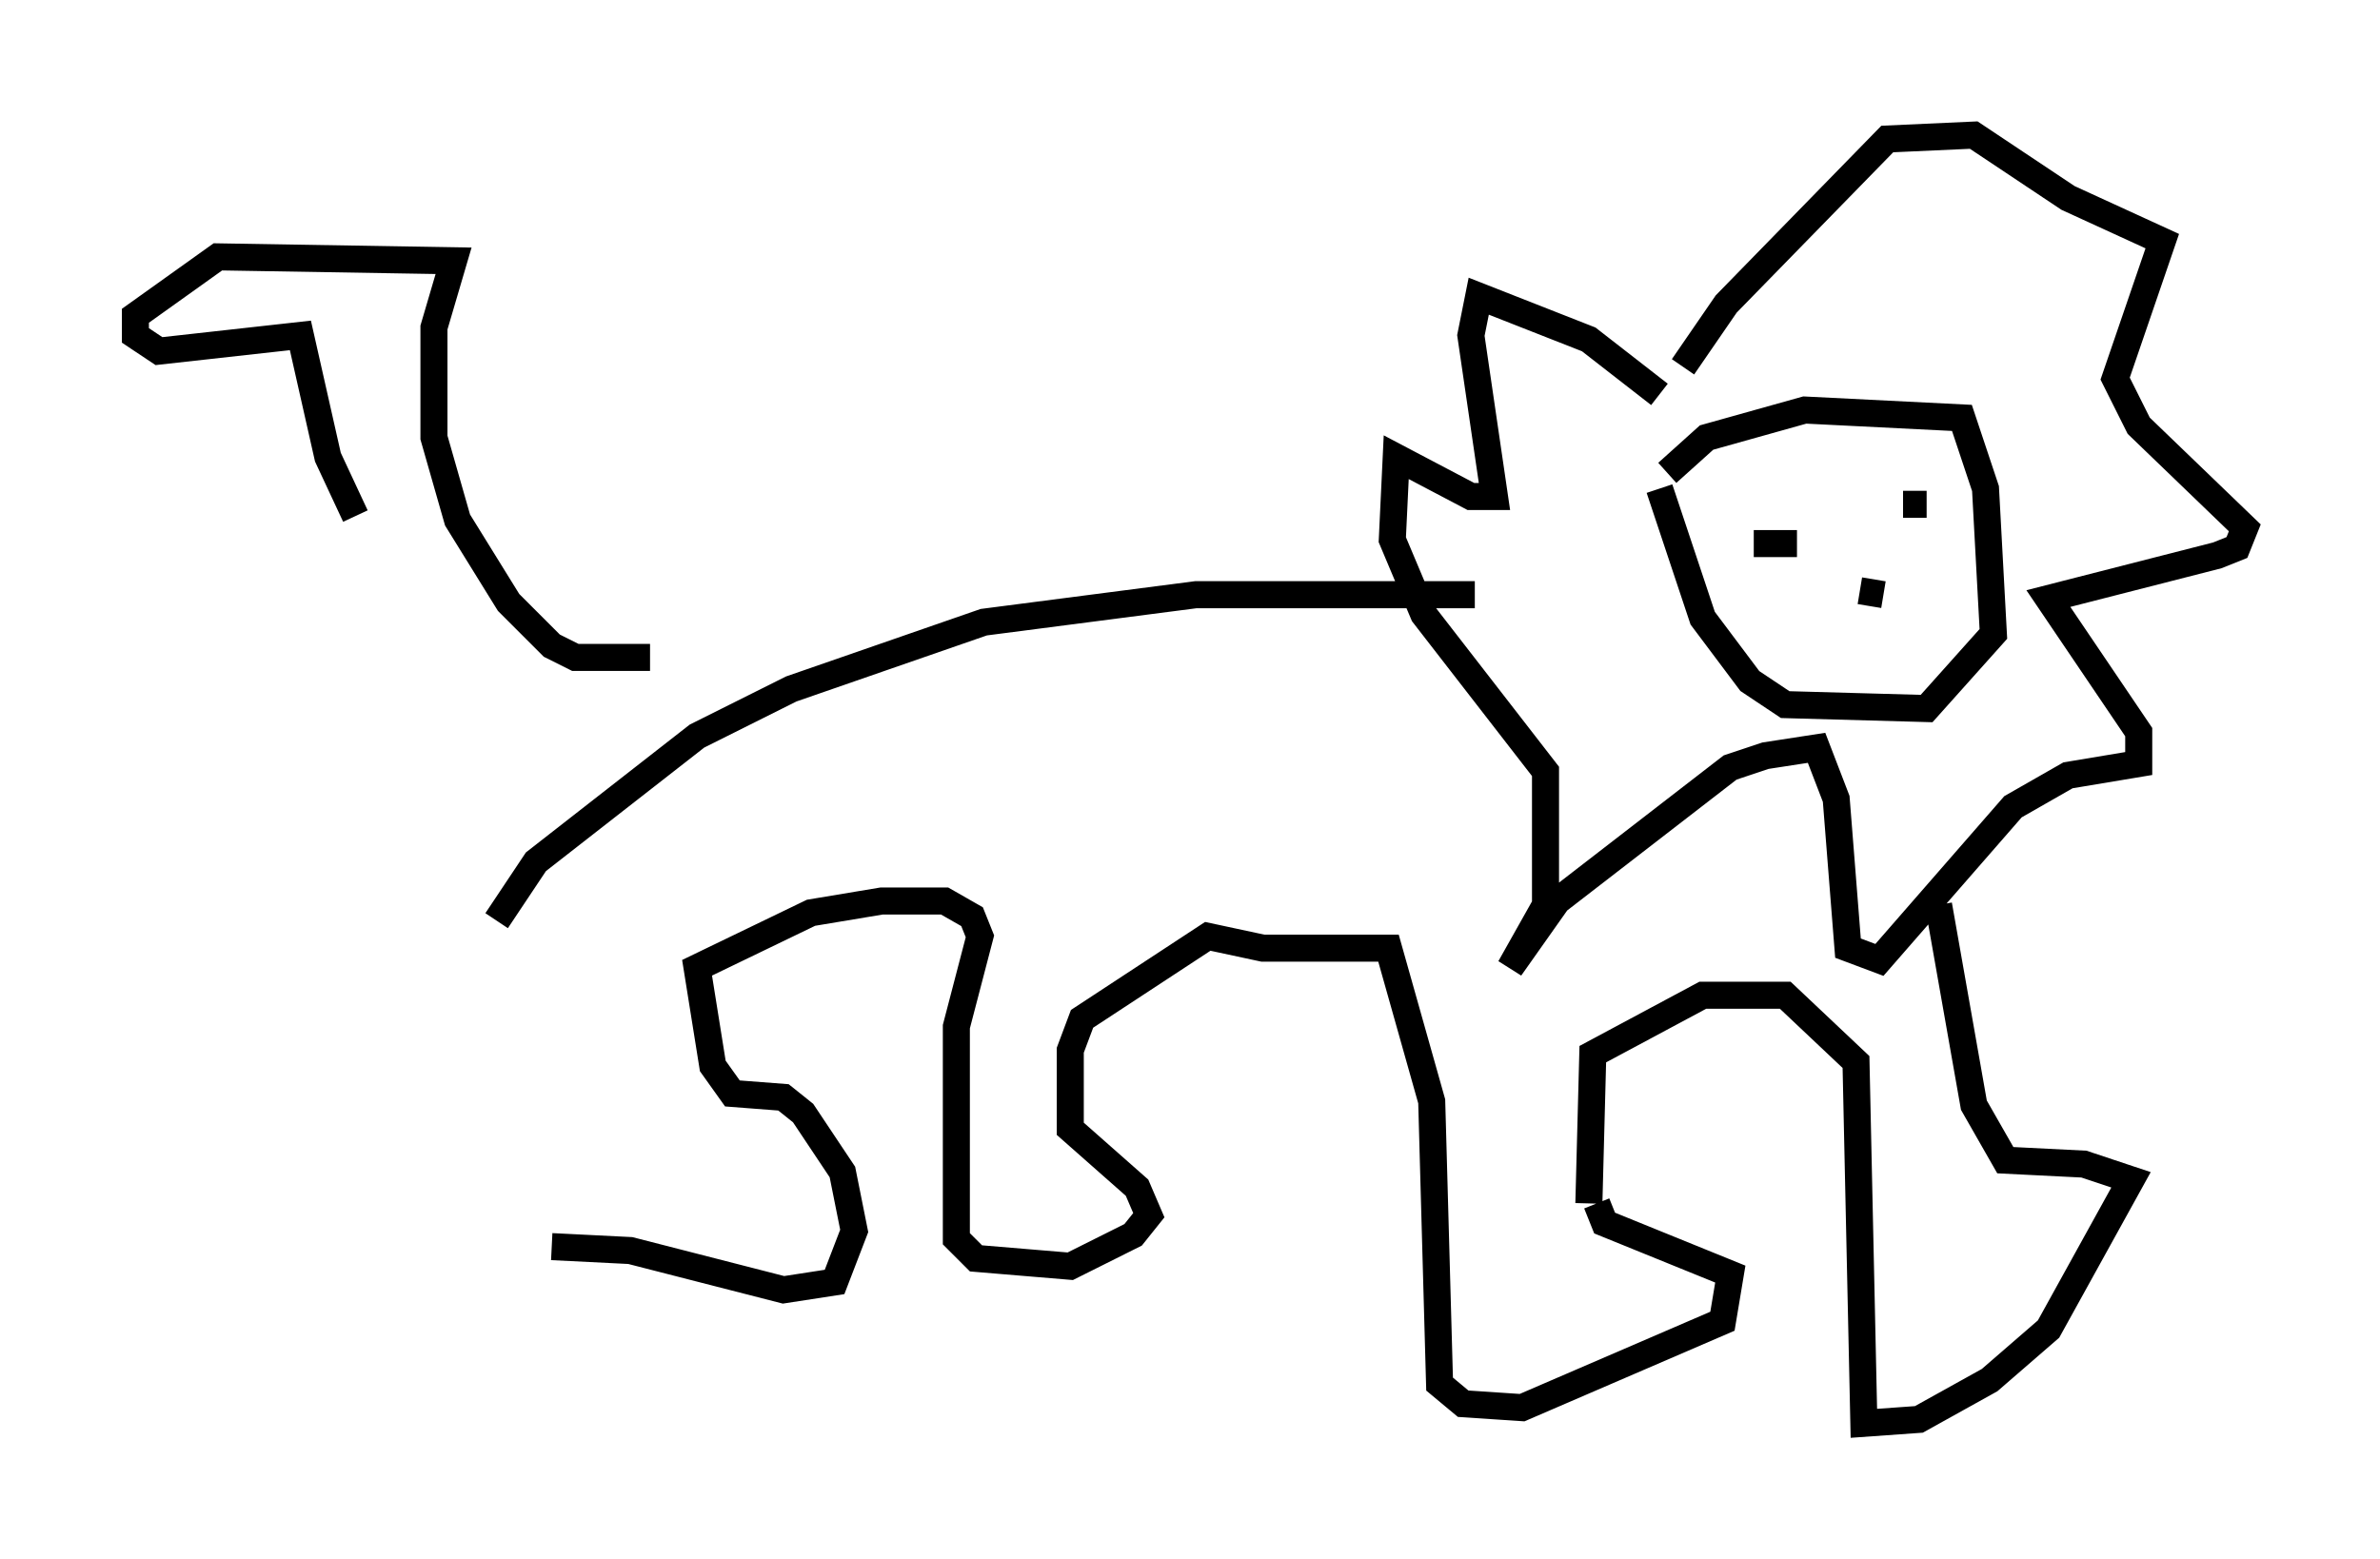 <?xml version="1.0" encoding="utf-8" ?>
<svg baseProfile="full" height="57.642" version="1.1" width="88" xmlns="http://www.w3.org/2000/svg" xmlns:ev="http://www.w3.org/2001/xml-events" xmlns:xlink="http://www.w3.org/1999/xlink"><defs /><rect fill="white" height="57.642" width="88" x="0" y="0" /><path d="M18.363, 46.832 m0.0, -12.782 l1.453, -2.179 5.955, -4.648 l3.486, -1.743 7.117, -2.469 l7.844, -1.017 10.313, 0.0 m6.827, -7.408 l-2.615, -2.034 -4.067, -1.598 l-0.291, 1.453 0.872, 5.955 l-0.872, 0.0 -2.76, -1.453 l-0.145, 3.05 1.162, 2.76 l4.503, 5.81 0.0, 4.939 l-1.307, 2.324 1.743, -2.469 l6.391, -4.939 1.307, -0.436 l1.888, -0.291 0.726, 1.888 l0.436, 5.52 1.162, 0.436 l4.939, -5.665 2.034, -1.162 l2.615, -0.436 0.0, -1.162 l-3.341, -4.939 6.246, -1.598 l0.726, -0.291 0.291, -0.726 l-3.922, -3.777 -0.872, -1.743 l1.743, -5.084 -3.486, -1.598 l-3.486, -2.324 -3.196, 0.145 l-5.955, 6.101 -1.598, 2.324 m-0.581, 3.922 l1.453, -1.307 3.631, -1.017 l5.81, 0.291 0.872, 2.615 l0.291, 5.374 -2.469, 2.76 l-5.229, -0.145 -1.307, -0.872 l-1.743, -2.324 -1.598, -4.793 m3.486, 2.034 l1.598, 0.0 m3.922, -1.453 l0.872, 0.0 m-2.469, 3.196 l0.872, 0.145 m-49.24, 24.112 l2.905, 0.145 5.665, 1.453 l1.888, -0.291 0.726, -1.888 l-0.436, -2.179 -1.453, -2.179 l-0.726, -0.581 -1.888, -0.145 l-0.726, -1.017 -0.581, -3.631 l4.212, -2.034 2.615, -0.436 l2.324, 0.0 1.017, 0.581 l0.291, 0.726 -0.872, 3.341 l0.0, 7.844 0.726, 0.726 l3.486, 0.291 2.324, -1.162 l0.581, -0.726 -0.436, -1.017 l-2.469, -2.179 0.0, -2.905 l0.436, -1.162 4.648, -3.05 l2.034, 0.436 4.648, 0.0 l1.598, 5.665 0.291, 10.458 l0.872, 0.726 2.179, 0.145 l7.408, -3.196 0.291, -1.743 l-4.648, -1.888 -0.291, -0.726 m-0.291, 0.0 l0.145, -5.52 4.067, -2.179 l3.05, 0.0 2.615, 2.469 l0.291, 13.363 2.034, -0.145 l2.615, -1.453 2.179, -1.888 l3.05, -5.52 -1.743, -0.581 l-2.905, -0.145 -1.162, -2.034 l-1.307, -7.408 m-47.642, -9.151 l-2.76, 0.0 -0.872, -0.436 l-1.598, -1.598 -1.888, -3.05 l-0.872, -3.05 0.0, -4.067 l0.726, -2.469 -8.715, -0.145 l-3.05, 2.179 0.0, 0.726 l0.872, 0.581 5.229, -0.581 l1.017, 4.503 1.017, 2.179 " fill="none" stroke="black" stroke-width="1" /></svg>